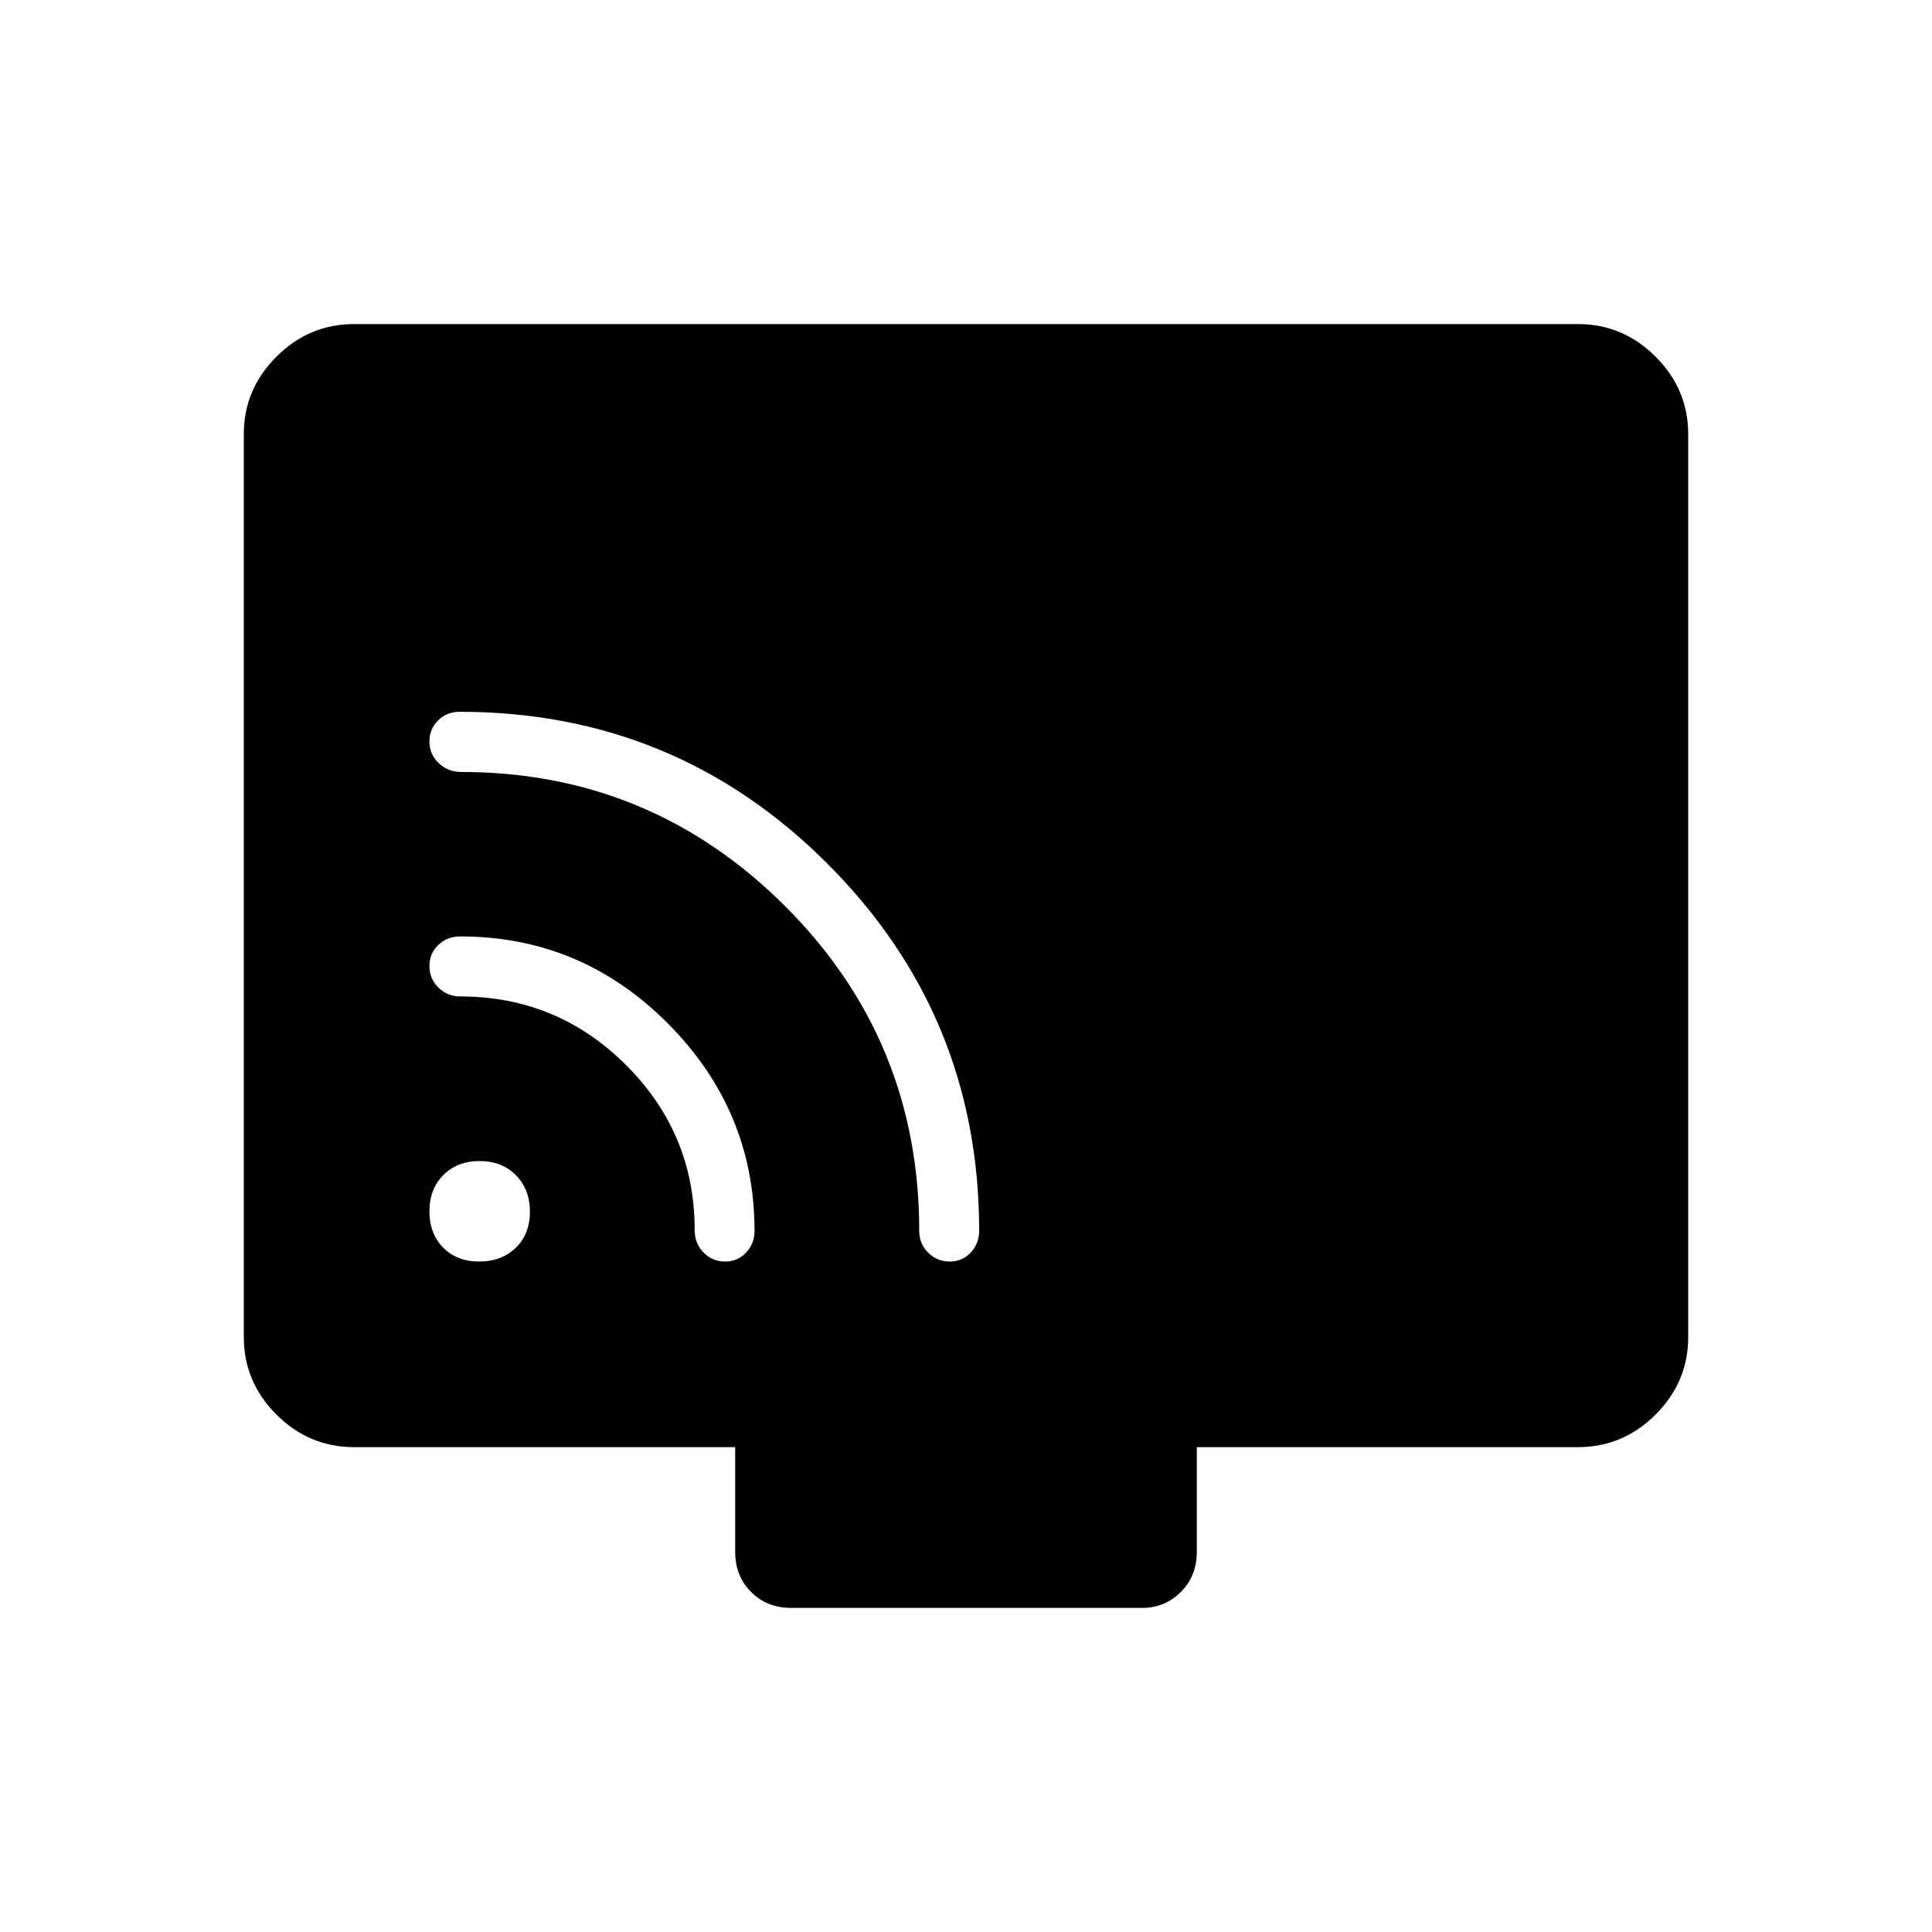 <svg xmlns="http://www.w3.org/2000/svg" height="48" viewBox="0 -960 960 960" width="48"><path d="M175.96-240.92q-22.41 0-38.61-16.2t-16.2-38.44v-448.77q0-22.24 16.2-38.43 16.2-16.2 38.44-16.2h608.42q22.24 0 38.44 16.2 16.2 16.19 16.2 38.43v448.77q0 22.24-16.2 38.44t-38.61 16.2H594.69v52.04q0 12.03-7.97 19.94-7.97 7.9-18.99 7.9H393.15q-12.03 0-19.94-7.9-7.9-7.91-7.9-19.94v-52.04H175.96Zm62.15-92.23q11.1 0 18.15-6.82 7.05-6.81 7.05-17.91 0-11.1-6.94-18.15-6.95-7.05-18.04-7.05-11.1 0-18.02 6.95-6.93 6.94-6.93 18.03 0 11.1 6.82 18.02 6.81 6.93 17.91 6.93Zm233.8 0q6.28 0 10.45-4.48 4.18-4.48 4.18-10.81 0-107.02-75.44-182.44-75.43-75.43-182.67-75.43-6.49 0-10.77 4.31-4.28 4.3-4.28 10.37 0 6.45 4.62 10.84 4.62 4.38 11.13 4.38 94.1 0 160.87 66.57 66.76 66.57 66.76 161.52 0 6.36 4.43 10.76 4.44 4.41 10.72 4.41Zm-111.62 0q6.28 0 10.46-4.48 4.17-4.47 4.17-10.78 0-59.77-43.05-103.02-43.05-43.26-103.14-43.26-6.55 0-10.95 4.24-4.4 4.24-4.4 10.38 0 6.45 4.5 10.83 4.5 4.37 10.85 4.37 48.13 0 82.29 34.03 34.16 34.02 34.16 81.99 0 6.78 4.42 11.24 4.41 4.46 10.69 4.46Z"/></svg>